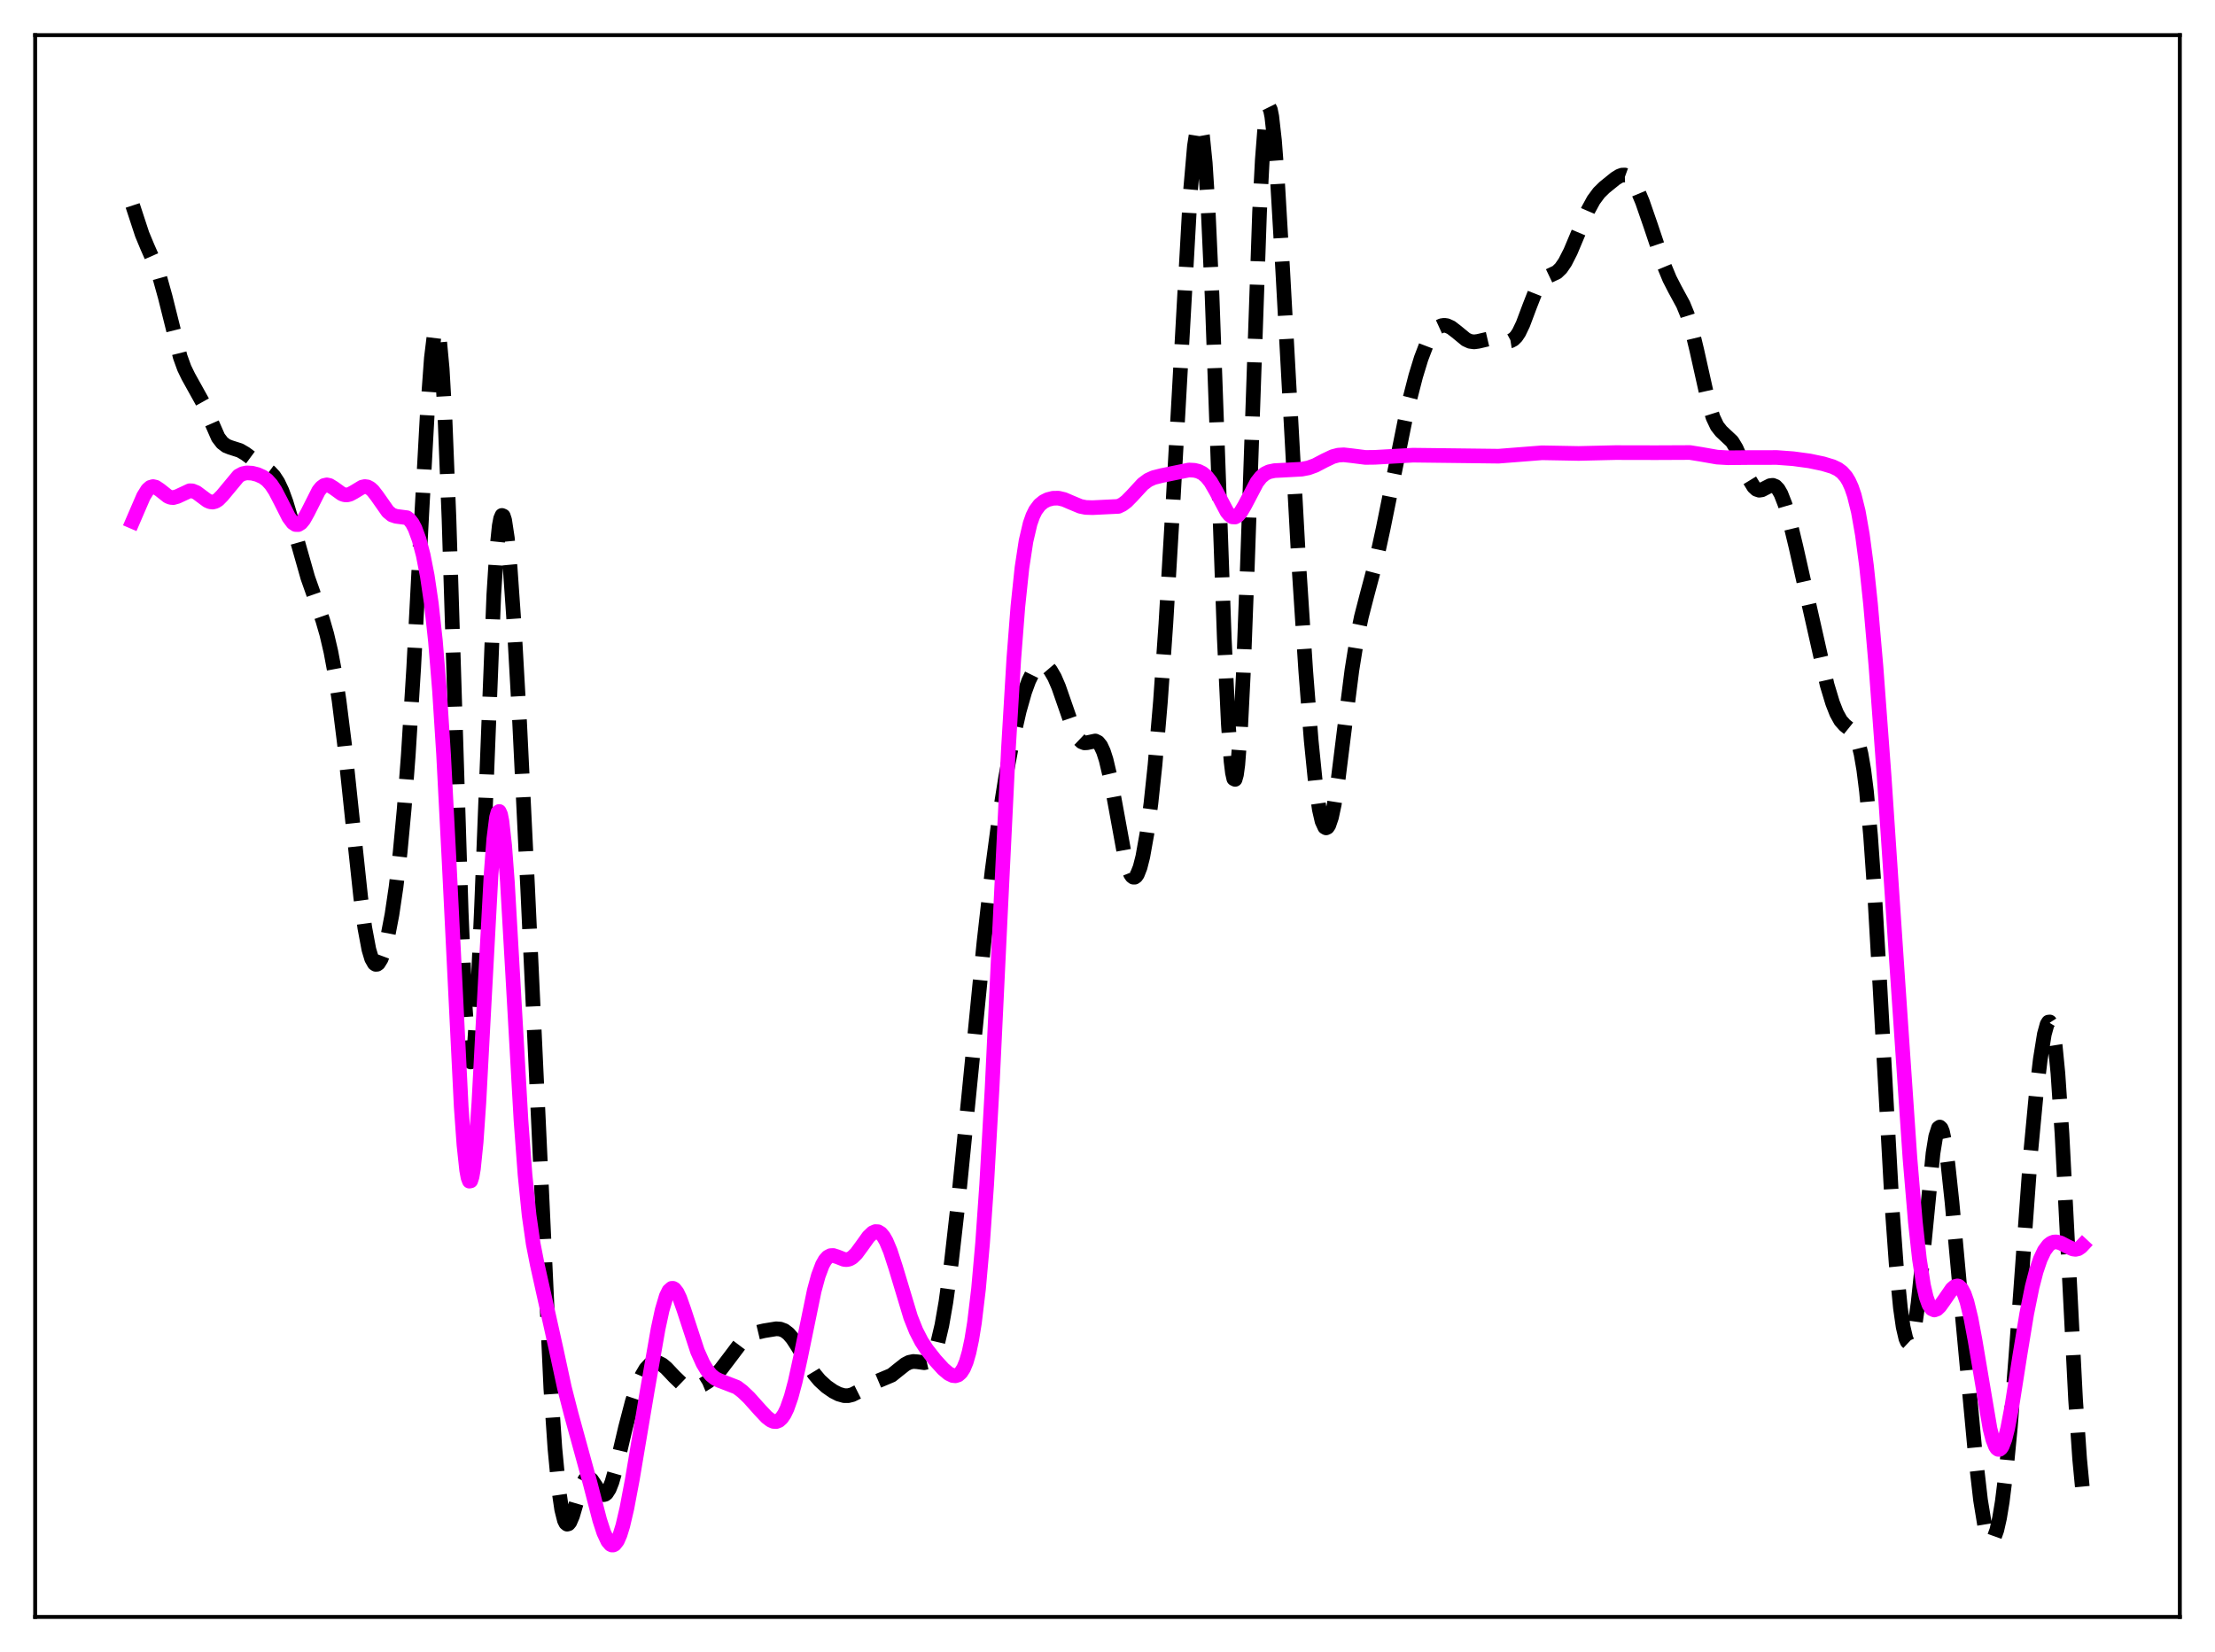 <?xml version="1.0" encoding="utf-8" standalone="no"?>
<!DOCTYPE svg PUBLIC "-//W3C//DTD SVG 1.1//EN"
  "http://www.w3.org/Graphics/SVG/1.1/DTD/svg11.dtd">
<svg xmlns:xlink="http://www.w3.org/1999/xlink" width="453.6pt" height="338.4pt" viewBox="0 0 453.6 338.4" xmlns="http://www.w3.org/2000/svg" version="1.1">
 <defs>
  <style type="text/css">*{stroke-linejoin: round; stroke-linecap: butt}</style>
 </defs>
 <g id="figure_1">
  <g id="patch_1">
   <path d="M 0 338.4 
L 453.6 338.4 
L 453.6 0 
L 0 0 
z
" style="fill: #ffffff"/>
  </g>
  <g id="axes_1">
   <g id="patch_2">
    <path d="M 7.2 331.2 
L 446.4 331.2 
L 446.4 7.2 
L 7.2 7.2 
z
" style="fill: #ffffff"/>
   </g>
   <g id="matplotlib.axis_1"/>
   <g id="matplotlib.axis_2"/>
   <g id="line2d_1">
    <path d="M 27.164 42.083 
L 29.11 48.003 
L 30.222 50.669 
L 31.89 54.449 
L 32.725 56.83 
L 33.837 60.834 
L 36.895 73.077 
L 37.729 75.387 
L 38.563 77.109 
L 41.622 82.616 
L 44.68 89.602 
L 45.515 90.692 
L 46.349 91.324 
L 47.183 91.652 
L 49.129 92.271 
L 50.241 92.924 
L 55.246 96.631 
L 56.08 97.522 
L 56.914 98.8 
L 57.749 100.569 
L 58.583 102.853 
L 59.695 106.555 
L 63.031 118.32 
L 64.7 123.053 
L 66.09 127.036 
L 66.924 129.924 
L 67.758 133.494 
L 68.592 137.951 
L 69.426 143.429 
L 70.539 152.337 
L 72.207 168.217 
L 73.875 183.863 
L 74.709 190.063 
L 75.543 194.501 
L 76.1 196.363 
L 76.656 197.348 
L 76.934 197.529 
L 77.212 197.514 
L 77.49 197.316 
L 78.046 196.416 
L 78.602 194.918 
L 79.436 191.688 
L 80.27 187.326 
L 81.104 181.713 
L 81.939 174.594 
L 82.773 165.669 
L 83.607 154.693 
L 84.719 136.781 
L 86.387 105.021 
L 87.499 84.764 
L 88.334 73.352 
L 88.89 68.799 
L 89.168 67.67 
L 89.446 67.391 
L 89.724 68.011 
L 90.002 69.567 
L 90.558 75.558 
L 91.114 85.331 
L 91.948 106.296 
L 93.06 142.09 
L 94.451 186.928 
L 95.285 206.515 
L 95.841 214.417 
L 96.119 216.588 
L 96.397 217.526 
L 96.675 217.226 
L 96.953 215.712 
L 97.231 213.035 
L 97.787 204.51 
L 98.621 185.537 
L 101.124 121.822 
L 101.68 113.12 
L 102.236 107.693 
L 102.514 106.229 
L 102.792 105.576 
L 103.07 105.699 
L 103.348 106.553 
L 103.904 110.235 
L 104.46 116.144 
L 105.294 128.129 
L 106.406 147.906 
L 108.075 182.296 
L 112.802 284.451 
L 113.636 296.675 
L 114.47 305.415 
L 115.026 309.207 
L 115.582 311.42 
L 115.86 311.978 
L 116.138 312.204 
L 116.416 312.129 
L 116.694 311.793 
L 117.25 310.501 
L 118.362 306.716 
L 119.197 304.186 
L 119.753 303.121 
L 120.309 302.682 
L 120.587 302.693 
L 121.143 303.108 
L 121.977 304.347 
L 122.811 305.613 
L 123.367 306.09 
L 123.645 306.154 
L 123.923 306.082 
L 124.201 305.867 
L 124.757 305.004 
L 125.314 303.6 
L 126.148 300.691 
L 128.094 292.415 
L 129.484 287.096 
L 130.596 283.733 
L 131.431 281.794 
L 132.265 280.373 
L 133.099 279.472 
L 133.655 279.15 
L 134.211 279.038 
L 134.767 279.115 
L 135.601 279.531 
L 136.435 280.221 
L 138.104 281.991 
L 139.494 283.333 
L 140.328 283.887 
L 141.162 284.193 
L 141.996 284.252 
L 142.83 284.098 
L 143.943 283.636 
L 145.055 282.945 
L 146.167 282.033 
L 147.557 280.556 
L 149.225 278.367 
L 151.45 275.42 
L 152.562 274.274 
L 153.674 273.469 
L 154.786 272.983 
L 156.455 272.587 
L 158.957 272.18 
L 159.791 272.24 
L 160.625 272.552 
L 161.459 273.185 
L 162.294 274.154 
L 163.406 275.87 
L 166.742 281.416 
L 167.854 282.753 
L 169.245 284.025 
L 170.635 284.99 
L 171.747 285.56 
L 172.859 285.873 
L 173.693 285.881 
L 174.528 285.675 
L 175.64 285.119 
L 178.698 283.33 
L 182.591 281.69 
L 183.981 280.571 
L 185.371 279.471 
L 186.205 279.042 
L 187.04 278.873 
L 187.874 278.937 
L 189.264 279.126 
L 189.82 278.998 
L 190.376 278.611 
L 190.932 277.867 
L 191.488 276.685 
L 192.044 275.001 
L 192.879 271.456 
L 193.713 266.68 
L 194.825 258.579 
L 196.215 246.3 
L 198.439 223.936 
L 201.498 193.039 
L 203.166 178.369 
L 204.556 167.969 
L 205.947 159.185 
L 207.337 151.78 
L 208.727 145.64 
L 209.839 141.718 
L 210.673 139.427 
L 211.508 137.732 
L 212.342 136.644 
L 212.898 136.254 
L 213.454 136.129 
L 214.01 136.266 
L 214.566 136.661 
L 215.122 137.312 
L 215.956 138.75 
L 216.79 140.691 
L 218.181 144.689 
L 219.571 148.7 
L 220.405 150.555 
L 220.961 151.416 
L 221.517 151.945 
L 222.073 152.162 
L 222.629 152.133 
L 224.298 151.776 
L 224.854 152.05 
L 225.41 152.743 
L 225.966 153.936 
L 226.522 155.666 
L 227.356 159.212 
L 228.468 165.218 
L 230.137 174.366 
L 230.971 177.673 
L 231.527 179.057 
L 231.805 179.466 
L 232.083 179.676 
L 232.361 179.683 
L 232.639 179.484 
L 232.917 179.081 
L 233.473 177.669 
L 234.029 175.479 
L 234.863 170.808 
L 235.697 164.544 
L 236.532 156.691 
L 237.644 143.666 
L 238.756 127.728 
L 240.146 104.235 
L 243.761 39.5 
L 244.595 29.938 
L 245.151 26.371 
L 245.429 25.602 
L 245.707 25.573 
L 245.985 26.32 
L 246.263 27.869 
L 246.819 33.411 
L 247.375 42.139 
L 248.209 60.497 
L 249.322 91.515 
L 250.712 130.658 
L 251.546 148.373 
L 252.102 155.97 
L 252.38 158.271 
L 252.658 159.505 
L 252.936 159.644 
L 253.214 158.676 
L 253.492 156.612 
L 254.048 149.322 
L 254.605 138.223 
L 255.439 116.076 
L 257.941 43.435 
L 258.497 32.761 
L 259.053 25.632 
L 259.331 23.47 
L 259.609 22.243 
L 259.887 21.927 
L 260.165 22.484 
L 260.443 23.858 
L 261 28.785 
L 261.556 36.084 
L 262.668 55.107 
L 266.004 116.008 
L 267.395 137.404 
L 268.507 151.64 
L 269.341 159.947 
L 270.175 165.793 
L 270.731 168.211 
L 271.287 169.422 
L 271.565 169.579 
L 271.843 169.445 
L 272.121 169.028 
L 272.677 167.39 
L 273.234 164.779 
L 274.068 159.388 
L 275.458 148.206 
L 276.848 137.283 
L 277.96 130.347 
L 278.794 126.331 
L 279.907 122.016 
L 281.853 114.703 
L 283.243 108.319 
L 288.248 83.55 
L 289.916 77.046 
L 291.028 73.412 
L 292.141 70.504 
L 292.975 68.863 
L 293.809 67.693 
L 294.643 66.968 
L 295.199 66.714 
L 295.755 66.631 
L 296.311 66.707 
L 297.145 67.083 
L 298.258 67.939 
L 300.204 69.536 
L 301.038 69.917 
L 301.872 70.031 
L 302.706 69.921 
L 305.487 69.271 
L 306.599 69.383 
L 308.823 69.893 
L 309.379 69.804 
L 309.935 69.508 
L 310.492 68.956 
L 311.048 68.127 
L 311.882 66.387 
L 313.272 62.681 
L 314.384 59.849 
L 315.218 58.255 
L 316.052 57.23 
L 316.887 56.671 
L 318.833 55.745 
L 319.667 54.934 
L 320.501 53.718 
L 321.613 51.537 
L 323.282 47.569 
L 325.228 43.028 
L 326.34 40.982 
L 327.452 39.48 
L 328.564 38.389 
L 330.789 36.588 
L 331.623 36.066 
L 332.179 35.868 
L 332.735 35.849 
L 333.291 36.051 
L 333.847 36.5 
L 334.403 37.201 
L 335.238 38.694 
L 336.35 41.346 
L 338.018 46.171 
L 340.798 54.445 
L 341.911 57.126 
L 343.023 59.291 
L 344.691 62.36 
L 345.525 64.402 
L 346.359 67.09 
L 347.472 71.699 
L 349.974 82.903 
L 350.808 85.52 
L 351.642 87.277 
L 352.476 88.339 
L 354.701 90.427 
L 355.535 91.812 
L 356.647 94.339 
L 358.315 98.35 
L 359.149 99.714 
L 359.706 100.226 
L 360.262 100.415 
L 360.818 100.331 
L 361.652 99.9 
L 362.486 99.475 
L 363.042 99.407 
L 363.598 99.629 
L 364.154 100.208 
L 364.71 101.171 
L 365.544 103.311 
L 366.379 106.156 
L 367.769 111.927 
L 374.164 140.278 
L 375.276 143.966 
L 376.11 146.096 
L 376.944 147.601 
L 377.778 148.537 
L 379.447 149.879 
L 380.003 150.751 
L 380.559 152.188 
L 381.115 154.421 
L 381.671 157.662 
L 382.227 162.082 
L 383.061 171.133 
L 383.895 183.041 
L 385.008 202.409 
L 387.51 247.786 
L 388.344 259.359 
L 389.178 267.909 
L 389.734 271.79 
L 390.291 274.181 
L 390.569 274.817 
L 390.847 275.079 
L 391.125 274.971 
L 391.403 274.495 
L 391.681 273.659 
L 392.237 270.94 
L 392.793 266.936 
L 393.627 259.009 
L 395.851 236.233 
L 396.407 232.802 
L 396.964 231.053 
L 397.242 230.856 
L 397.52 231.115 
L 397.798 231.814 
L 398.354 234.435 
L 398.91 238.439 
L 399.744 246.254 
L 401.968 270.687 
L 404.471 297.552 
L 405.583 307.263 
L 406.417 312.361 
L 406.973 314.457 
L 407.529 315.456 
L 407.807 315.551 
L 408.085 315.386 
L 408.363 314.97 
L 408.92 313.419 
L 409.476 310.954 
L 410.032 307.605 
L 410.866 300.92 
L 411.7 292.243 
L 412.812 277.972 
L 415.871 235.899 
L 416.983 224.108 
L 417.817 217.03 
L 418.651 211.844 
L 419.207 209.825 
L 419.485 209.366 
L 419.763 209.331 
L 420.041 209.761 
L 420.319 210.692 
L 420.875 214.163 
L 421.432 219.847 
L 422.266 232.247 
L 423.378 253.842 
L 425.046 286.651 
L 425.88 298.855 
L 426.436 304.663 
L 426.436 304.663 
" clip-path="url(#p4be16ff951)" style="fill: none; stroke-dasharray: 11.1,4.8; stroke-dashoffset: 0; stroke: #000000; stroke-width: 3"/>
   </g>
   <g id="line2d_2">
    <path d="M 27.164 106.813 
L 28.276 104.232 
L 29.388 101.656 
L 30.222 100.316 
L 30.778 99.827 
L 31.334 99.666 
L 31.89 99.791 
L 32.725 100.35 
L 34.393 101.667 
L 34.949 101.883 
L 35.505 101.925 
L 36.339 101.69 
L 38.842 100.522 
L 39.398 100.545 
L 40.232 100.881 
L 41.344 101.712 
L 42.456 102.537 
L 43.012 102.78 
L 43.568 102.842 
L 44.124 102.7 
L 44.68 102.353 
L 45.515 101.506 
L 48.851 97.489 
L 49.685 97.038 
L 50.519 96.86 
L 51.632 96.924 
L 52.744 97.208 
L 53.856 97.713 
L 54.69 98.33 
L 55.524 99.244 
L 56.358 100.504 
L 57.471 102.642 
L 59.139 105.953 
L 59.973 107.068 
L 60.529 107.437 
L 61.085 107.454 
L 61.641 107.112 
L 62.197 106.438 
L 63.031 104.949 
L 65.256 100.533 
L 65.812 99.848 
L 66.368 99.443 
L 66.924 99.318 
L 67.48 99.44 
L 68.314 99.949 
L 69.983 101.151 
L 70.539 101.347 
L 71.095 101.375 
L 71.651 101.237 
L 72.485 100.789 
L 74.153 99.781 
L 74.709 99.662 
L 75.265 99.739 
L 75.822 100.033 
L 76.378 100.539 
L 77.212 101.617 
L 79.436 104.79 
L 80.27 105.47 
L 81.104 105.755 
L 83.329 106.044 
L 83.885 106.475 
L 84.441 107.199 
L 84.997 108.259 
L 85.831 110.532 
L 86.665 113.702 
L 87.499 117.947 
L 88.334 123.628 
L 89.168 131.279 
L 90.002 141.458 
L 90.836 154.499 
L 91.948 175.967 
L 94.451 226.756 
L 95.007 234.509 
L 95.563 239.7 
L 95.841 241.205 
L 96.119 241.939 
L 96.397 241.882 
L 96.675 241.033 
L 96.953 239.405 
L 97.509 233.939 
L 98.065 225.906 
L 99.177 204.944 
L 100.568 179.088 
L 101.124 171.845 
L 101.68 167.436 
L 101.958 166.416 
L 102.236 166.213 
L 102.514 166.823 
L 102.792 168.221 
L 103.348 173.197 
L 103.904 180.627 
L 105.016 199.993 
L 106.685 229.411 
L 107.519 240.639 
L 108.353 248.92 
L 109.187 254.754 
L 110.021 259.006 
L 113.914 276.497 
L 115.582 284.242 
L 116.972 289.671 
L 120.865 303.855 
L 122.811 311.363 
L 123.645 313.926 
L 124.479 315.71 
L 125.036 316.345 
L 125.314 316.473 
L 125.592 316.467 
L 125.87 316.323 
L 126.426 315.611 
L 126.982 314.338 
L 127.538 312.534 
L 128.372 308.969 
L 129.484 303.075 
L 132.543 284.897 
L 134.767 272.206 
L 135.601 268.336 
L 136.435 265.523 
L 136.991 264.388 
L 137.548 263.897 
L 137.826 263.891 
L 138.104 264.037 
L 138.66 264.746 
L 139.216 265.922 
L 140.05 268.279 
L 142.83 276.771 
L 143.943 279.25 
L 144.777 280.647 
L 145.611 281.663 
L 146.445 282.34 
L 147.279 282.758 
L 150.894 284.15 
L 152.006 284.99 
L 153.396 286.312 
L 155.62 288.802 
L 157.011 290.279 
L 157.845 290.917 
L 158.401 291.153 
L 158.957 291.187 
L 159.513 290.974 
L 160.069 290.476 
L 160.625 289.66 
L 161.181 288.506 
L 162.015 286.123 
L 162.85 282.999 
L 163.962 277.911 
L 166.742 264.383 
L 167.576 261.316 
L 168.411 259.091 
L 168.967 258.101 
L 169.523 257.485 
L 170.079 257.195 
L 170.635 257.165 
L 171.469 257.428 
L 172.859 257.975 
L 173.415 258.018 
L 173.971 257.89 
L 174.528 257.575 
L 175.362 256.768 
L 176.474 255.257 
L 177.864 253.316 
L 178.698 252.521 
L 179.254 252.272 
L 179.81 252.298 
L 180.366 252.631 
L 180.923 253.283 
L 181.479 254.248 
L 182.313 256.234 
L 183.425 259.652 
L 186.483 269.805 
L 187.596 272.601 
L 188.708 274.76 
L 189.82 276.456 
L 191.488 278.576 
L 193.157 280.415 
L 194.269 281.352 
L 195.103 281.756 
L 195.659 281.811 
L 196.215 281.631 
L 196.771 281.149 
L 197.327 280.285 
L 197.883 278.944 
L 198.439 277.021 
L 198.995 274.398 
L 199.552 270.955 
L 200.386 264.005 
L 201.22 254.628 
L 202.054 242.666 
L 203.166 222.913 
L 204.834 187.919 
L 206.503 153.533 
L 207.615 134.93 
L 208.449 124.209 
L 209.283 116.283 
L 210.117 110.809 
L 210.951 107.254 
L 211.508 105.671 
L 212.064 104.54 
L 212.898 103.426 
L 213.732 102.749 
L 214.566 102.331 
L 215.678 102.05 
L 216.79 102.046 
L 217.903 102.309 
L 219.293 102.906 
L 221.239 103.717 
L 222.351 103.941 
L 223.742 103.985 
L 229.024 103.727 
L 229.858 103.328 
L 230.693 102.701 
L 231.805 101.571 
L 234.029 99.158 
L 235.141 98.328 
L 236.254 97.826 
L 237.922 97.407 
L 243.483 96.27 
L 244.595 96.331 
L 245.429 96.535 
L 246.263 96.948 
L 247.097 97.651 
L 247.931 98.703 
L 249.044 100.629 
L 251.268 104.838 
L 251.824 105.507 
L 252.38 105.875 
L 252.936 105.903 
L 253.492 105.587 
L 254.048 104.958 
L 254.883 103.565 
L 257.385 98.793 
L 258.219 97.727 
L 259.053 97.03 
L 259.887 96.633 
L 261 96.4 
L 262.946 96.301 
L 266.56 96.104 
L 267.951 95.834 
L 269.341 95.33 
L 271.287 94.31 
L 272.955 93.519 
L 274.068 93.228 
L 275.18 93.16 
L 276.848 93.345 
L 279.629 93.698 
L 281.575 93.675 
L 289.36 93.234 
L 306.877 93.442 
L 315.774 92.747 
L 319.111 92.805 
L 323.282 92.883 
L 330.789 92.707 
L 339.13 92.724 
L 346.081 92.693 
L 348.306 93.048 
L 351.642 93.634 
L 353.867 93.764 
L 358.315 93.721 
L 363.876 93.712 
L 367.213 93.958 
L 370.549 94.409 
L 373.33 94.991 
L 375.276 95.574 
L 376.388 96.103 
L 377.222 96.721 
L 378.057 97.673 
L 378.613 98.591 
L 379.169 99.819 
L 379.725 101.443 
L 380.559 104.815 
L 381.393 109.557 
L 382.227 115.859 
L 383.061 123.762 
L 384.174 136.529 
L 385.842 159.017 
L 388.622 200.474 
L 391.125 237.156 
L 392.237 250.319 
L 393.071 257.899 
L 393.905 263.282 
L 394.461 265.689 
L 395.017 267.248 
L 395.573 268.082 
L 396.129 268.328 
L 396.686 268.121 
L 397.242 267.588 
L 398.076 266.424 
L 399.744 264.009 
L 400.3 263.537 
L 400.856 263.395 
L 401.134 263.478 
L 401.69 264.001 
L 402.246 265.051 
L 402.803 266.66 
L 403.637 270.095 
L 404.471 274.573 
L 407.529 292.671 
L 408.085 294.824 
L 408.641 296.256 
L 408.92 296.673 
L 409.198 296.881 
L 409.476 296.876 
L 409.754 296.658 
L 410.032 296.229 
L 410.588 294.767 
L 411.144 292.576 
L 411.978 288.207 
L 413.646 277.574 
L 415.037 269.123 
L 416.149 263.631 
L 416.983 260.404 
L 417.817 257.935 
L 418.651 256.175 
L 419.485 255.056 
L 420.041 254.625 
L 420.597 254.411 
L 421.154 254.381 
L 421.988 254.6 
L 423.378 255.336 
L 424.49 255.836 
L 425.046 255.907 
L 425.602 255.779 
L 426.158 255.402 
L 426.436 255.106 
L 426.436 255.106 
" clip-path="url(#p4be16ff951)" style="fill: none; stroke: #ff00ff; stroke-width: 3; stroke-linecap: square"/>
   </g>
   <g id="patch_3">
    <path d="M 7.2 331.2 
L 7.2 7.2 
" style="fill: none; stroke: #000000; stroke-width: 0.8; stroke-linejoin: miter; stroke-linecap: square"/>
   </g>
   <g id="patch_4">
    <path d="M 446.4 331.2 
L 446.4 7.2 
" style="fill: none; stroke: #000000; stroke-width: 0.8; stroke-linejoin: miter; stroke-linecap: square"/>
   </g>
   <g id="patch_5">
    <path d="M 7.2 331.2 
L 446.4 331.2 
" style="fill: none; stroke: #000000; stroke-width: 0.8; stroke-linejoin: miter; stroke-linecap: square"/>
   </g>
   <g id="patch_6">
    <path d="M 7.2 7.2 
L 446.4 7.2 
" style="fill: none; stroke: #000000; stroke-width: 0.8; stroke-linejoin: miter; stroke-linecap: square"/>
   </g>
  </g>
 </g>
 <defs>
  <clipPath id="p4be16ff951">
   <rect x="7.2" y="7.2" width="439.2" height="324"/>
  </clipPath>
 </defs>
</svg>
